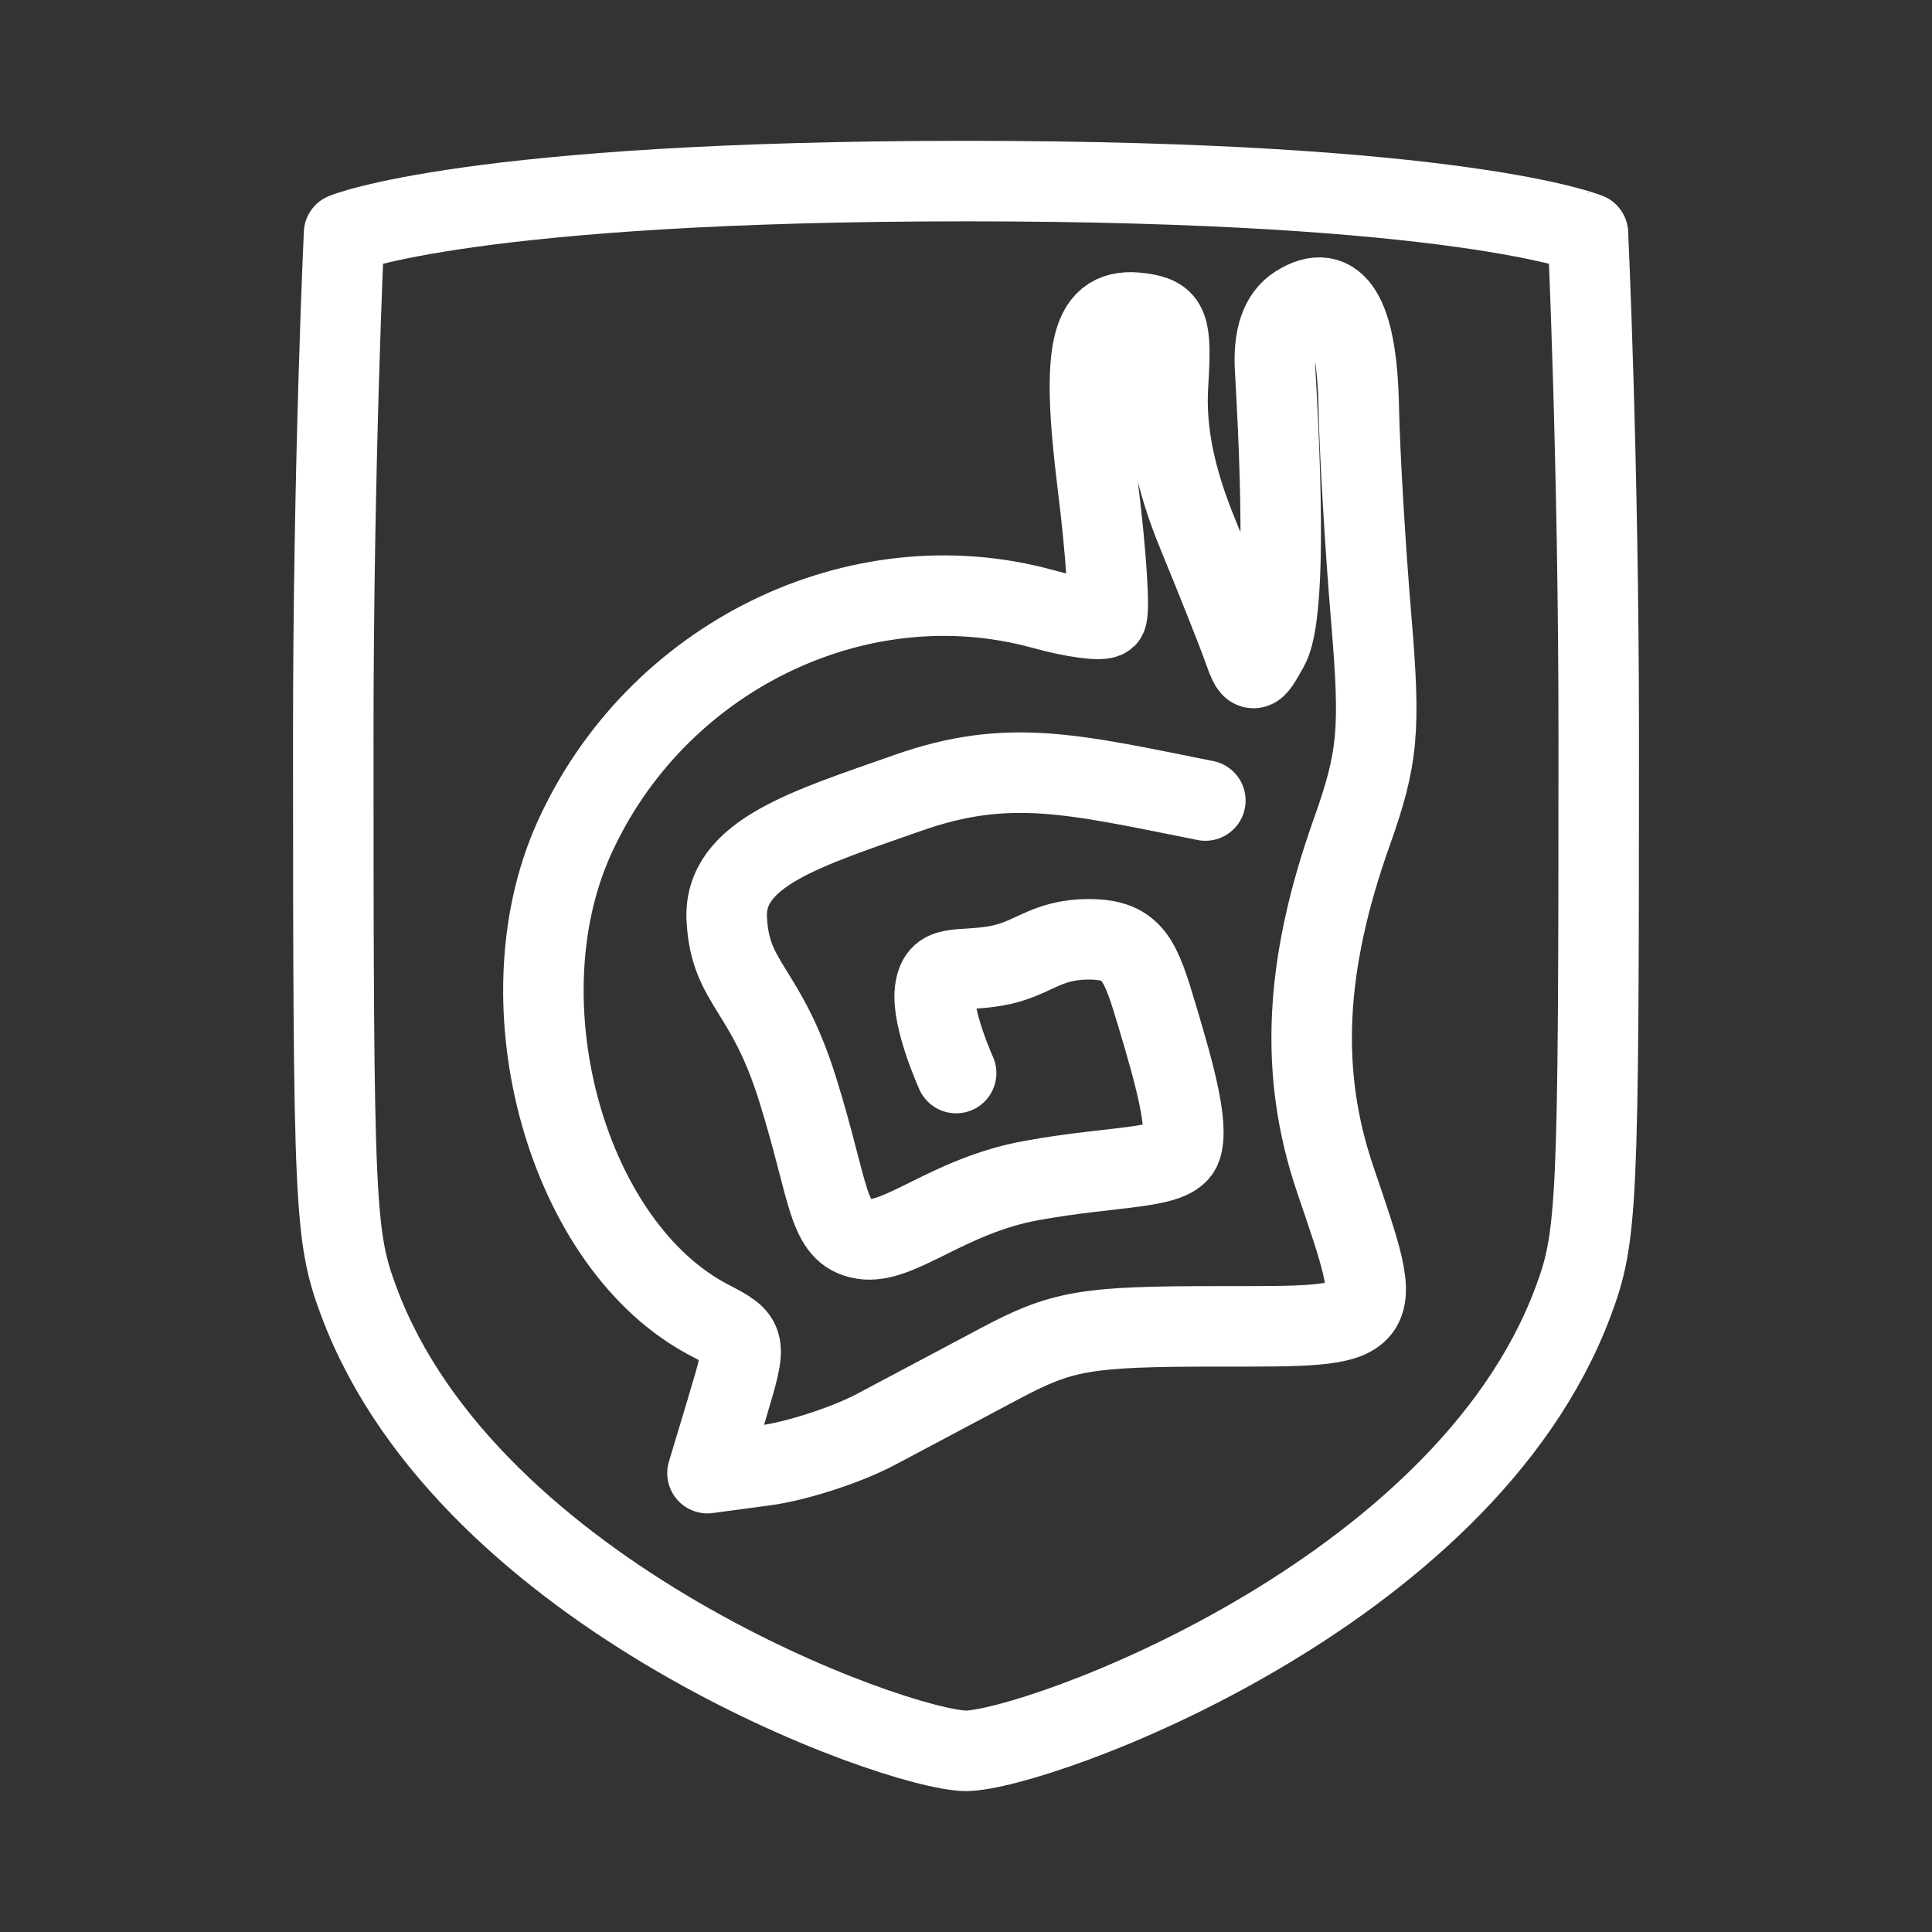 <?xml version="1.0" encoding="UTF-8"?><svg id="b" xmlns="http://www.w3.org/2000/svg" viewBox="0 0 48 48"><rect x="0" y="0" width="48" height="48" fill="#333333" stroke="none"/><defs><style>.c{stroke-width:2px;fill:none;stroke:#fff;stroke-linecap:round;stroke-linejoin:round;}</style></defs><path class="c" d="m29.947,19.889c-3.269-.652-4.888-1.073-7.391-.19s-4.584,1.493-4.5,3.133.967,1.682,1.766,4.248.715,3.554,1.619,3.701,2.103-1.072,4.185-1.451,3.533-.273,3.722-.82-.168-1.829-.589-3.238-.589-1.935-1.703-1.935-1.388.507-2.334.664-1.409-.075-1.493.619.526,2.04.526,2.04"/><path class="c" d="m24,43.5c1.772-.028,12.344-3.839,15.079-11.15.609-1.628.641-2.326.641-14.05,0-6.785-.268-12.503-.268-12.503-.001-0-3.143-1.298-15.452-1.298s-15.45,1.297-15.452,1.298c0,0-.268,5.718-.268,12.503,0,11.724.032,12.422.641,14.05,2.735,7.311,13.308,11.122,15.079,11.15Z"/><path class="c" d="m18.074,34.945c.494-1.643.491-1.657-.447-2.145-3.522-1.832-5.216-7.838-3.372-11.952,2.027-4.522,7.057-6.988,11.663-5.716.763.211,1.467.303,1.565.206s.003-1.573-.209-3.278c-.431-3.462-.181-4.457,1.073-4.278.689.098.764.296.672,1.774-.071,1.135.166,2.32.747,3.732.468,1.138.966,2.389,1.105,2.78.251.702.259.702.643.018.341-.608.397-2.92.166-6.905-.047-.804.133-1.329.543-1.591.971-.621,1.491.237,1.535,2.531.022,1.121.161,3.478.309,5.237.235,2.794.174,3.469-.488,5.332-1.173,3.302-1.3,5.976-.407,8.608,1.269,3.743,1.34,3.655-2.922,3.655-3.28,0-3.859.099-5.421.931-.962.512-2.344,1.247-3.072,1.632-.728.385-1.966.787-2.752.892l-1.428.192.498-1.654Z"/></svg>